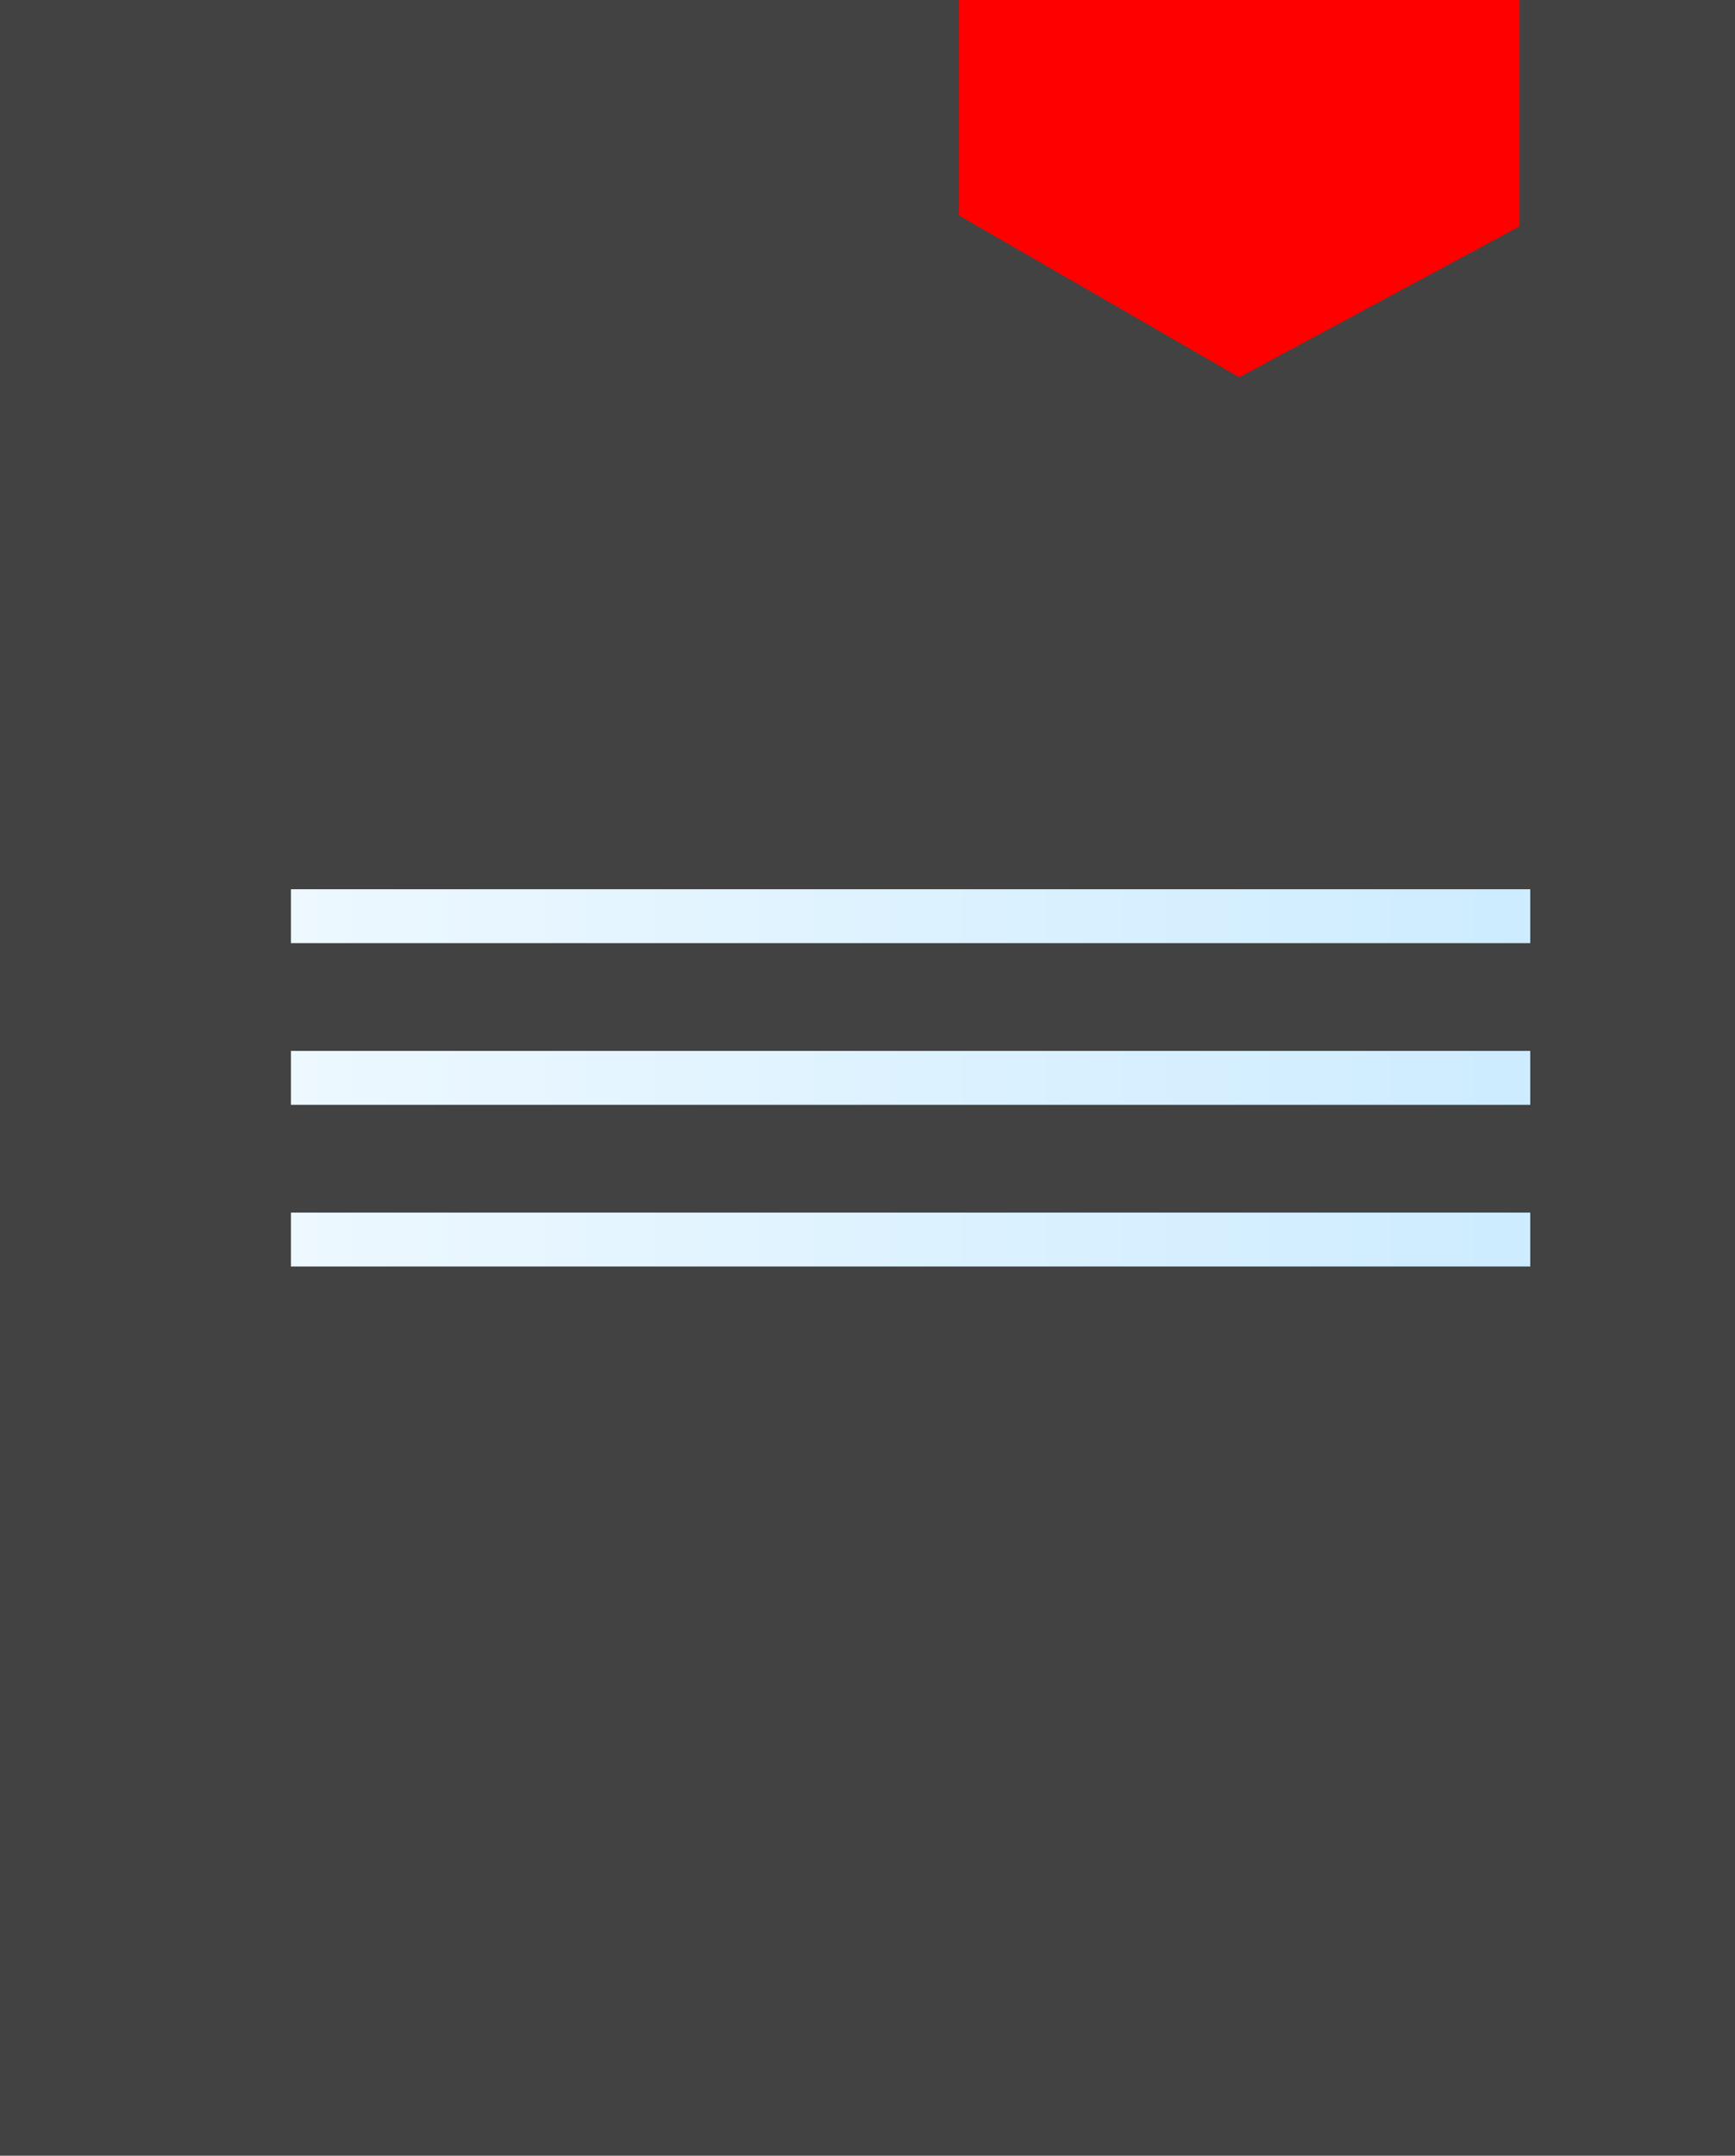 <?xml version="1.0" encoding="utf-8"?>
<!-- Generator: Adobe Illustrator 21.0.2, SVG Export Plug-In . SVG Version: 6.00 Build 0)  -->
<svg version="1.1" id="Layer_1" xmlns="http://www.w3.org/2000/svg" xmlns:xlink="http://www.w3.org/1999/xlink" x="0px" y="0px"
	 viewBox="0 0 16.1 20" style="enable-background:new 0 0 16.1 20;" xml:space="preserve">
<style type="text/css">
	.st0{fill:#424242;}
	.st1{fill:#FF0000;}
	.st2{fill:none;stroke:url(#SVGID_1_);stroke-width:0.5;stroke-miterlimit:10;}
	.st3{fill:none;stroke:url(#SVGID_2_);stroke-width:0.5;stroke-miterlimit:10;}
	.st4{fill:none;stroke:url(#SVGID_3_);stroke-width:0.5;stroke-miterlimit:10;}
</style>
<rect class="st0" width="16.1" height="20"/>
<polygon class="st1" points="8.9,0 8.9,2 11.5,3.5 14.1,2.1 14.1,0 "/>
<linearGradient id="SVGID_1_" gradientUnits="userSpaceOnUse" x1="2.75" y1="8.524" x2="14.152" y2="8.524">
	<stop  offset="0" style="stop-color:#EDF8FF"/>
	<stop  offset="1" style="stop-color:#CDECFF"/>
</linearGradient>
<line class="st2" x1="2.7" y1="8.5" x2="14.2" y2="8.5"/>
<linearGradient id="SVGID_2_" gradientUnits="userSpaceOnUse" x1="2.75" y1="10" x2="14.152" y2="10">
	<stop  offset="0" style="stop-color:#EDF8FF"/>
	<stop  offset="1" style="stop-color:#CDECFF"/>
</linearGradient>
<line class="st3" x1="2.7" y1="10" x2="14.2" y2="10"/>
<linearGradient id="SVGID_3_" gradientUnits="userSpaceOnUse" x1="2.75" y1="11.476" x2="14.152" y2="11.476">
	<stop  offset="0" style="stop-color:#EDF8FF"/>
	<stop  offset="1" style="stop-color:#CDECFF"/>
</linearGradient>
<line class="st4" x1="2.7" y1="11.5" x2="14.2" y2="11.5"/>
</svg>
